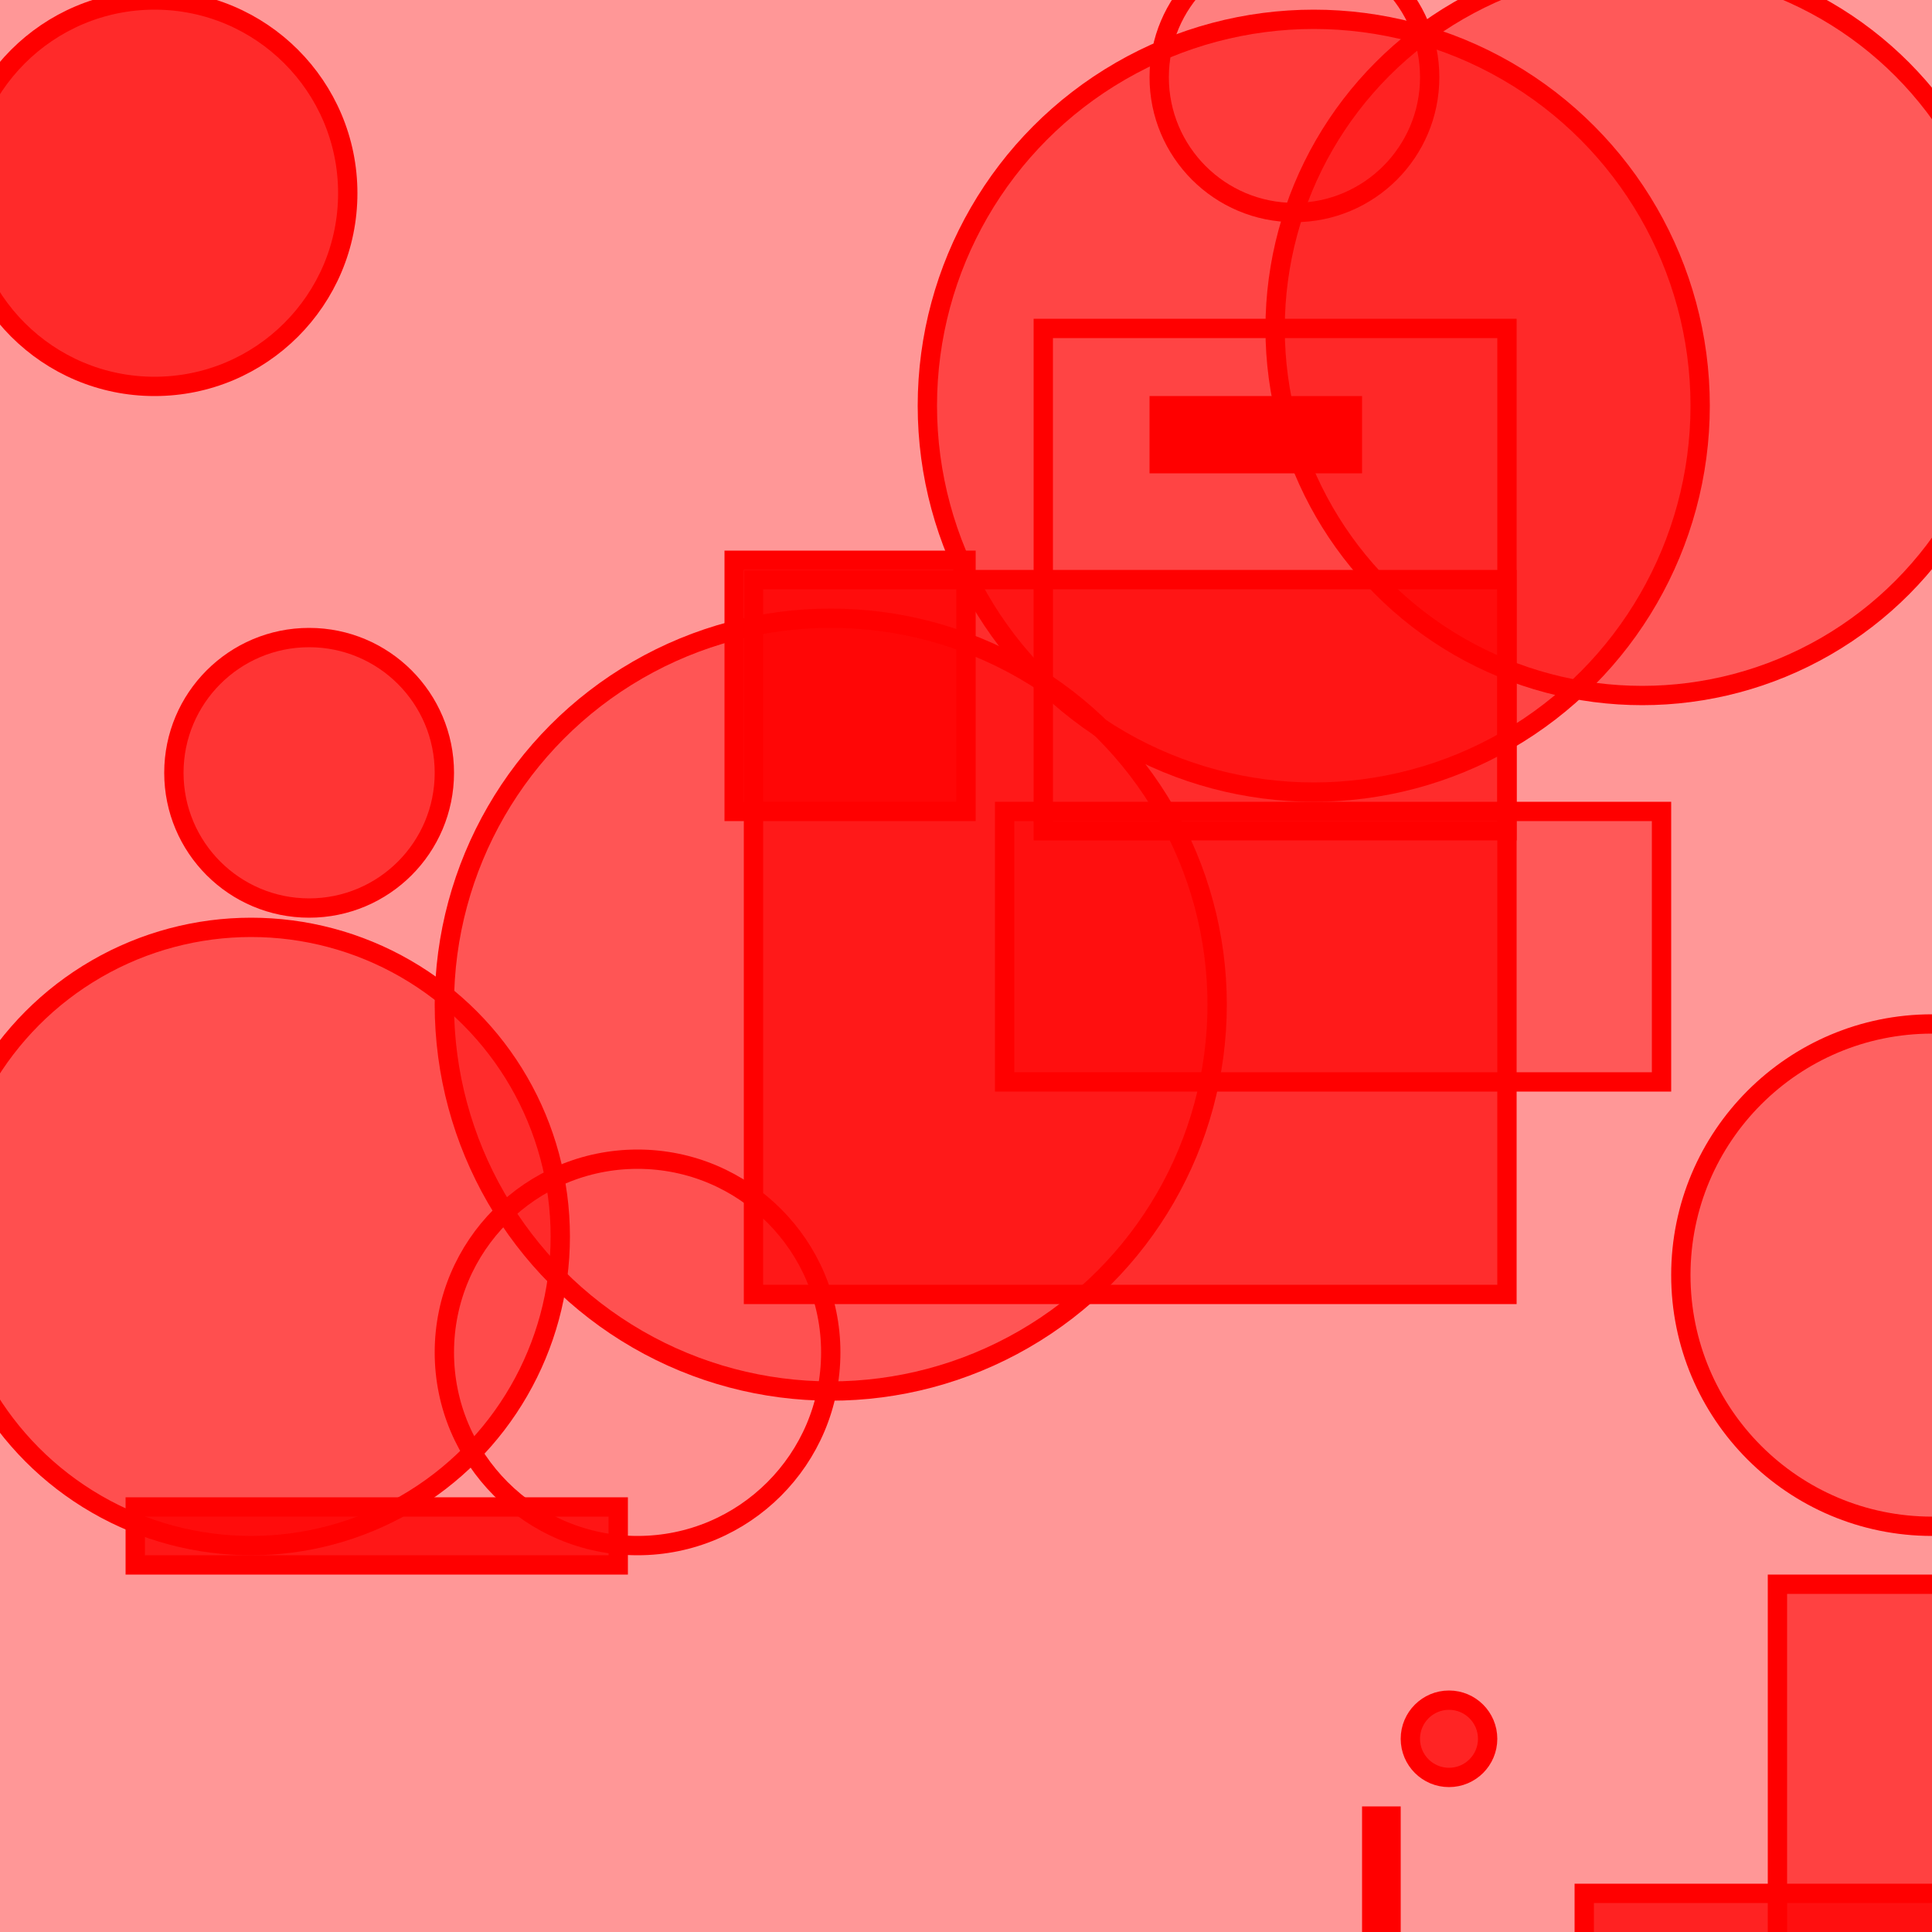 <?xml version="1.0" encoding="UTF-8" ?>
<!DOCTYPE svg PUBLIC "-//W3C//DTD SVG 1.1//EN" "http://www.w3.org/Graphics/SVG/1.1/DTD/svg11.dtd">
<svg width="100" height="100" xmlns="http://www.w3.org/2000/svg" version="1.1">
  <rect x="0" y="0" width="100" height="100" fill="rgb(255, 0, 0)" fill-opacity="0.41"/>
  <rect x="39" y="30" width="39" height="37" stroke="rgb(255, 0, 0)" fill="rgb(255, 0, 0)" fill-opacity="0.7"/>
  <circle cx="33" cy="70" r="10" stroke="rgb(255, 0, 0)" fill="rgb(255, 0, 0)" fill-opacity="0.05"/>
  <circle cx="85" cy="17" r="19" stroke="rgb(255, 0, 0)" fill="rgb(255, 0, 0)" fill-opacity="0.41"/>
  <rect x="92" y="82" width="34" height="19" stroke="rgb(255, 0, 0)" fill="rgb(255, 0, 0)" fill-opacity="0.57"/>
  <rect x="82" y="98" width="37" height="12" stroke="rgb(255, 0, 0)" fill="rgb(255, 0, 0)" fill-opacity="0.77"/>
  <circle cx="67" cy="4" r="7" stroke="rgb(255, 0, 0)" fill="rgb(255, 0, 0)" fill-opacity="0.16"/>
  <circle cx="43" cy="52" r="20" stroke="rgb(255, 0, 0)" fill="rgb(255, 0, 0)" fill-opacity="0.44"/>
  <circle cx="11" cy="1" r="0" stroke="rgb(255, 0, 0)" fill="rgb(255, 0, 0)" fill-opacity="0.7"/>
  <rect x="51" y="23" width="0" height="1" stroke="rgb(255, 0, 0)" fill="rgb(255, 0, 0)" fill-opacity="0.91"/>
  <rect x="60" y="21" width="10" height="3" stroke="rgb(255, 0, 0)" fill="rgb(255, 0, 0)" fill-opacity="0.99"/>
  <circle cx="68" cy="21" r="20" stroke="rgb(255, 0, 0)" fill="rgb(255, 0, 0)" fill-opacity="0.54"/>
  <circle cx="8" cy="10" r="10" stroke="rgb(255, 0, 0)" fill="rgb(255, 0, 0)" fill-opacity="0.72"/>
  <circle cx="75" cy="90" r="2" stroke="rgb(255, 0, 0)" fill="rgb(255, 0, 0)" fill-opacity="0.76"/>
  <circle cx="16" cy="40" r="7" stroke="rgb(255, 0, 0)" fill="rgb(255, 0, 0)" fill-opacity="0.66"/>
  <rect x="38" y="29" width="12" height="13" stroke="rgb(255, 0, 0)" fill="rgb(255, 0, 0)" fill-opacity="0.74"/>
  <rect x="71" y="94" width="1" height="12" stroke="rgb(255, 0, 0)" fill="rgb(255, 0, 0)" fill-opacity="0.57"/>
  <rect x="7" y="78" width="25" height="3" stroke="rgb(255, 0, 0)" fill="rgb(255, 0, 0)" fill-opacity="0.85"/>
  <rect x="54" y="17" width="24" height="26" stroke="rgb(255, 0, 0)" fill="rgb(255, 0, 0)" fill-opacity="0.02"/>
  <rect x="52" y="42" width="34" height="14" stroke="rgb(255, 0, 0)" fill="rgb(255, 0, 0)" fill-opacity="0.42"/>
  <circle cx="13" cy="64" r="16" stroke="rgb(255, 0, 0)" fill="rgb(255, 0, 0)" fill-opacity="0.48"/>
  <circle cx="100" cy="66" r="13" stroke="rgb(255, 0, 0)" fill="rgb(255, 0, 0)" fill-opacity="0.36"/>
</svg>

